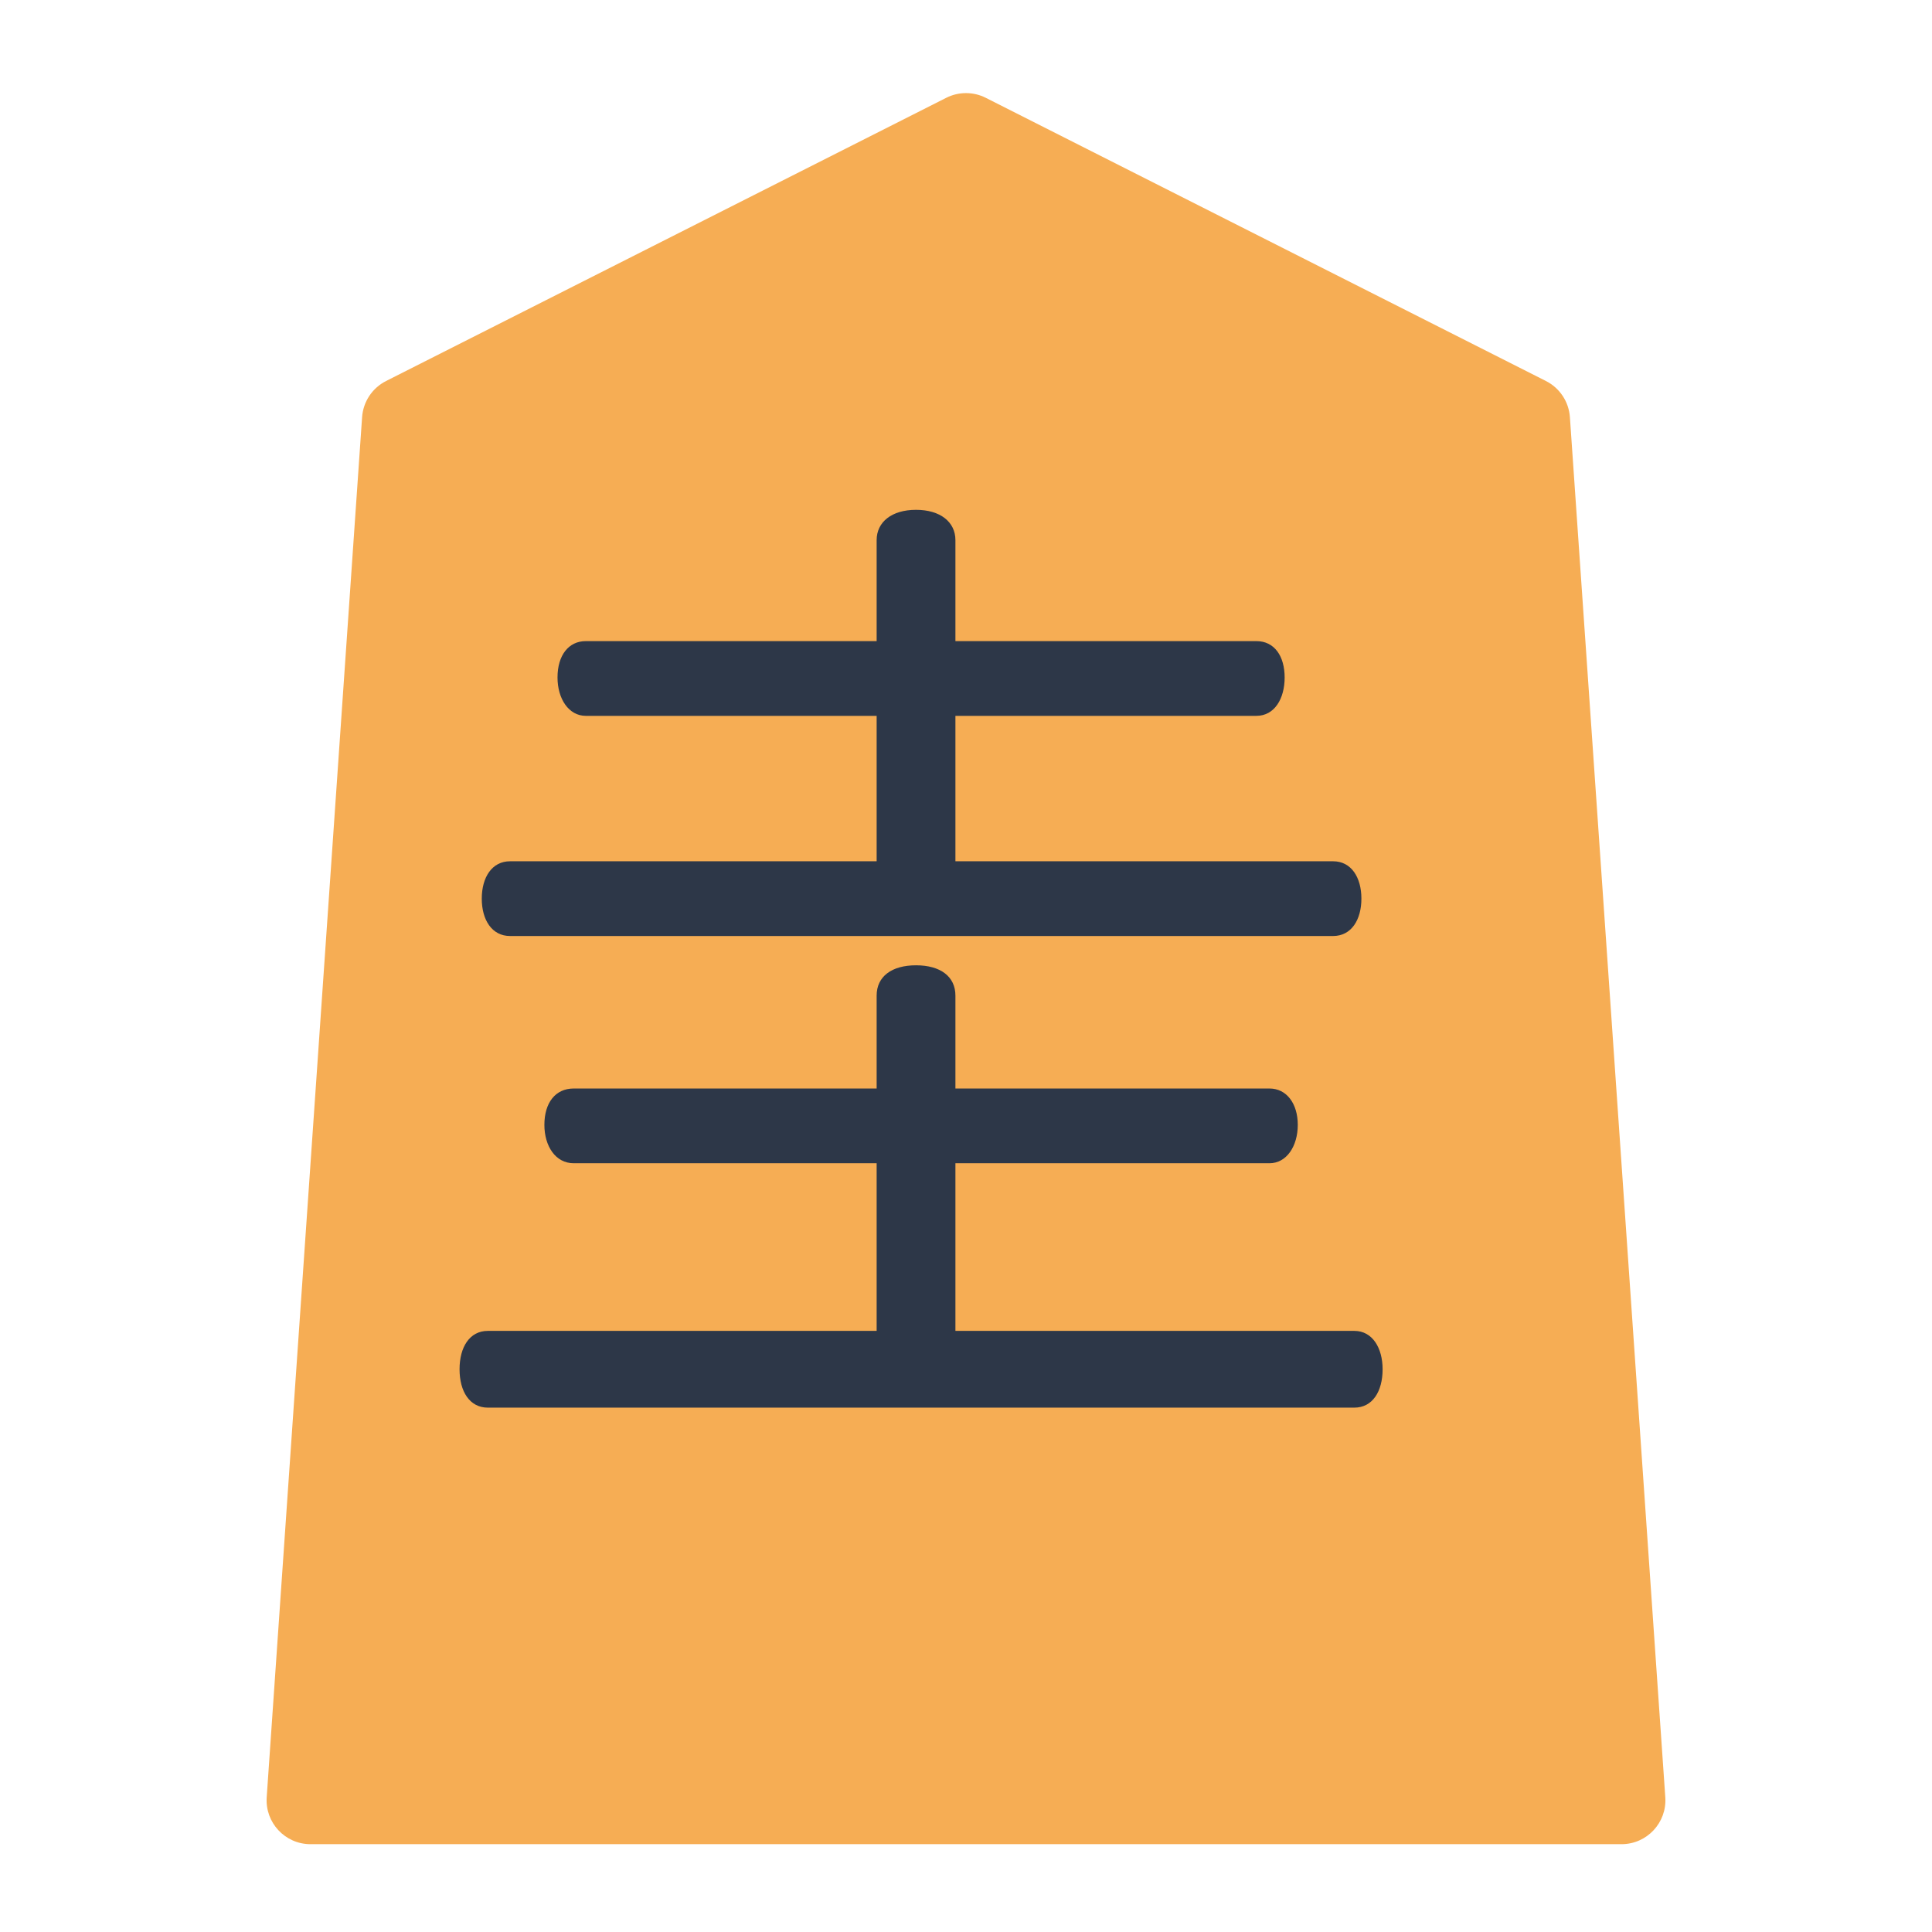 <svg width="50" height="50" viewBox="0 0 72 88" fill="none" xmlns="http://www.w3.org/2000/svg">
<g filter="url(#filter0_d_4_173)">
<path d="M6.493 17.001C6.542 16.297 6.957 15.672 7.586 15.354L33.098 2.456C33.665 2.169 34.335 2.169 34.902 2.456L60.414 15.354C61.043 15.672 61.458 16.297 61.507 17.001L65.852 79.862C65.932 81.018 65.016 82 63.857 82H4.143C2.984 82 2.068 81.018 2.148 79.862L6.493 17.001Z" fill="#F6AD54"/>
</g>
<path d="M31.93 32.606H18.682C17.9 32.606 17.394 31.824 17.394 30.858C17.394 29.846 17.9 29.202 18.682 29.202H31.93V24.602C31.93 23.774 32.62 23.222 33.724 23.222C34.828 23.222 35.518 23.774 35.518 24.602V29.202H49.226C50.054 29.202 50.514 29.892 50.514 30.858C50.514 31.824 50.054 32.606 49.226 32.606H35.518V39.23H52.722C53.55 39.23 54.01 39.966 54.01 40.932C54.01 41.898 53.55 42.634 52.722 42.634H15.232C14.404 42.634 13.944 41.898 13.944 40.932C13.944 39.966 14.404 39.23 15.232 39.23H31.93V32.606ZM31.93 52.984H18.13C17.302 52.984 16.796 52.202 16.796 51.236C16.796 50.224 17.302 49.58 18.13 49.58H31.93V45.348C31.93 44.474 32.62 43.968 33.724 43.968C34.828 43.968 35.518 44.474 35.518 45.348V49.58H49.824C50.606 49.58 51.112 50.27 51.112 51.236C51.112 52.202 50.606 52.984 49.824 52.984H35.518V60.62H53.688C54.516 60.62 54.976 61.402 54.976 62.368C54.976 63.38 54.516 64.116 53.688 64.116H14.22C13.392 64.116 12.932 63.38 12.932 62.368C12.932 61.356 13.392 60.62 14.22 60.62H31.93V52.984Z" fill="#2D3748"/>
<defs>
<filter id="filter0_d_4_173" x="0.143" y="0.241" width="71.714" height="87.759" filterUnits="userSpaceOnUse" color-interpolation-filters="sRGB">
<feFlood flood-opacity="0" result="BackgroundImageFix"/>
<feColorMatrix in="SourceAlpha" type="matrix" values="0 0 0 0 0 0 0 0 0 0 0 0 0 0 0 0 0 0 127 0" result="hardAlpha"/>
<feOffset dx="2" dy="2"/>
<feGaussianBlur stdDeviation="2"/>
<feComposite in2="hardAlpha" operator="out"/>
<feColorMatrix type="matrix" values="0 0 0 0 0 0 0 0 0 0 0 0 0 0 0 0 0 0 0.25 0"/>
<feBlend mode="normal" in2="BackgroundImageFix" result="effect1_dropShadow_4_173"/>
<feBlend mode="normal" in="SourceGraphic" in2="effect1_dropShadow_4_173" result="shape"/>
</filter>
</defs>
</svg>
